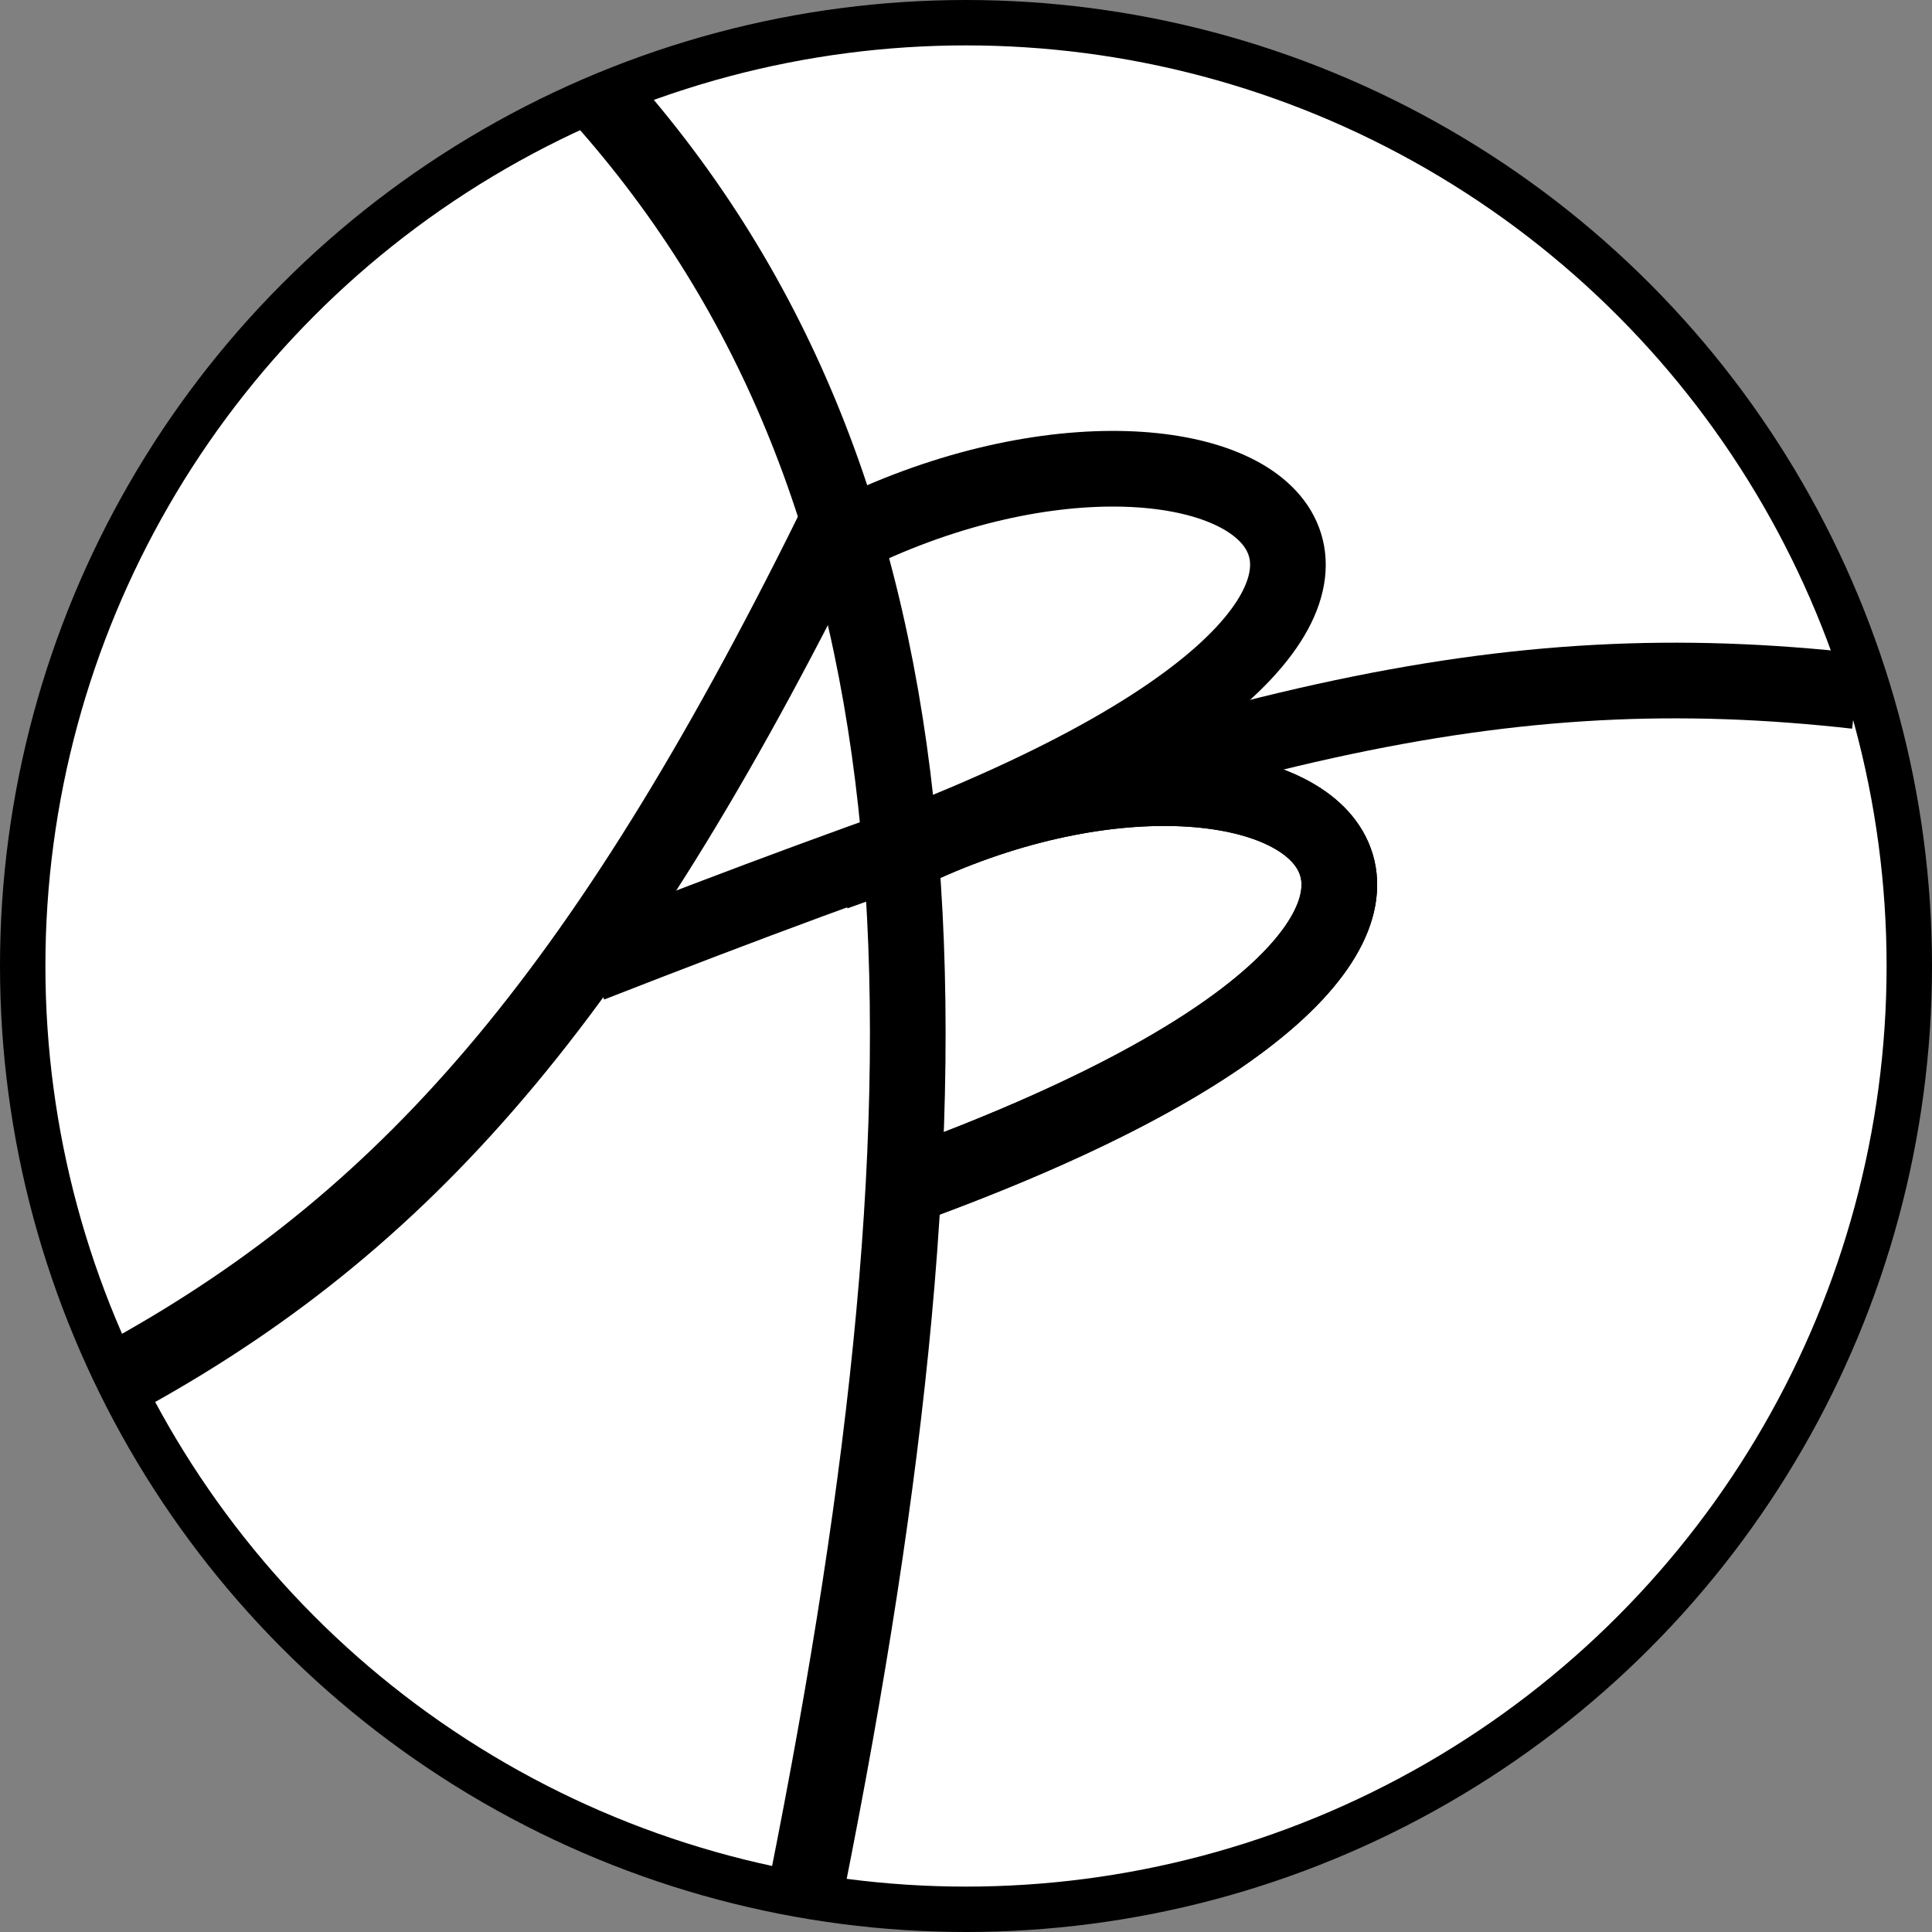 <svg width="383" height="383" viewBox="0 0 383 383" fill="none" xmlns="http://www.w3.org/2000/svg">
<rect x="0" y="0" width="383" height="383" fill="#808080" stroke="none"/>
<circle cx="191.5" cy="191.5" r="187" fill="white" stroke="black" stroke-width="9"/>
<path d="M26 272C82.384 240.632 121.112 195.163 167 101.5" stroke="black" stroke-width="15"/>
<path d="M119 19C189.507 97.796 192.616 210.359 159.899 374" stroke="black" stroke-width="15"/>
<path d="M117.035 191.162C241.085 142.673 297.644 129.124 368 137" stroke="black" stroke-width="15"/>
<path d="M175.5 171C254 130 331 181.719 175.5 236.719" stroke="black" stroke-width="15"/>
<path d="M175.5 171C254 130 331 181.719 175.5 236.719" stroke="black" stroke-width="15"/>
<path d="M165 107.763C243.5 66.763 321 118 165.5 173" stroke="black" stroke-width="15"/>
</svg>
